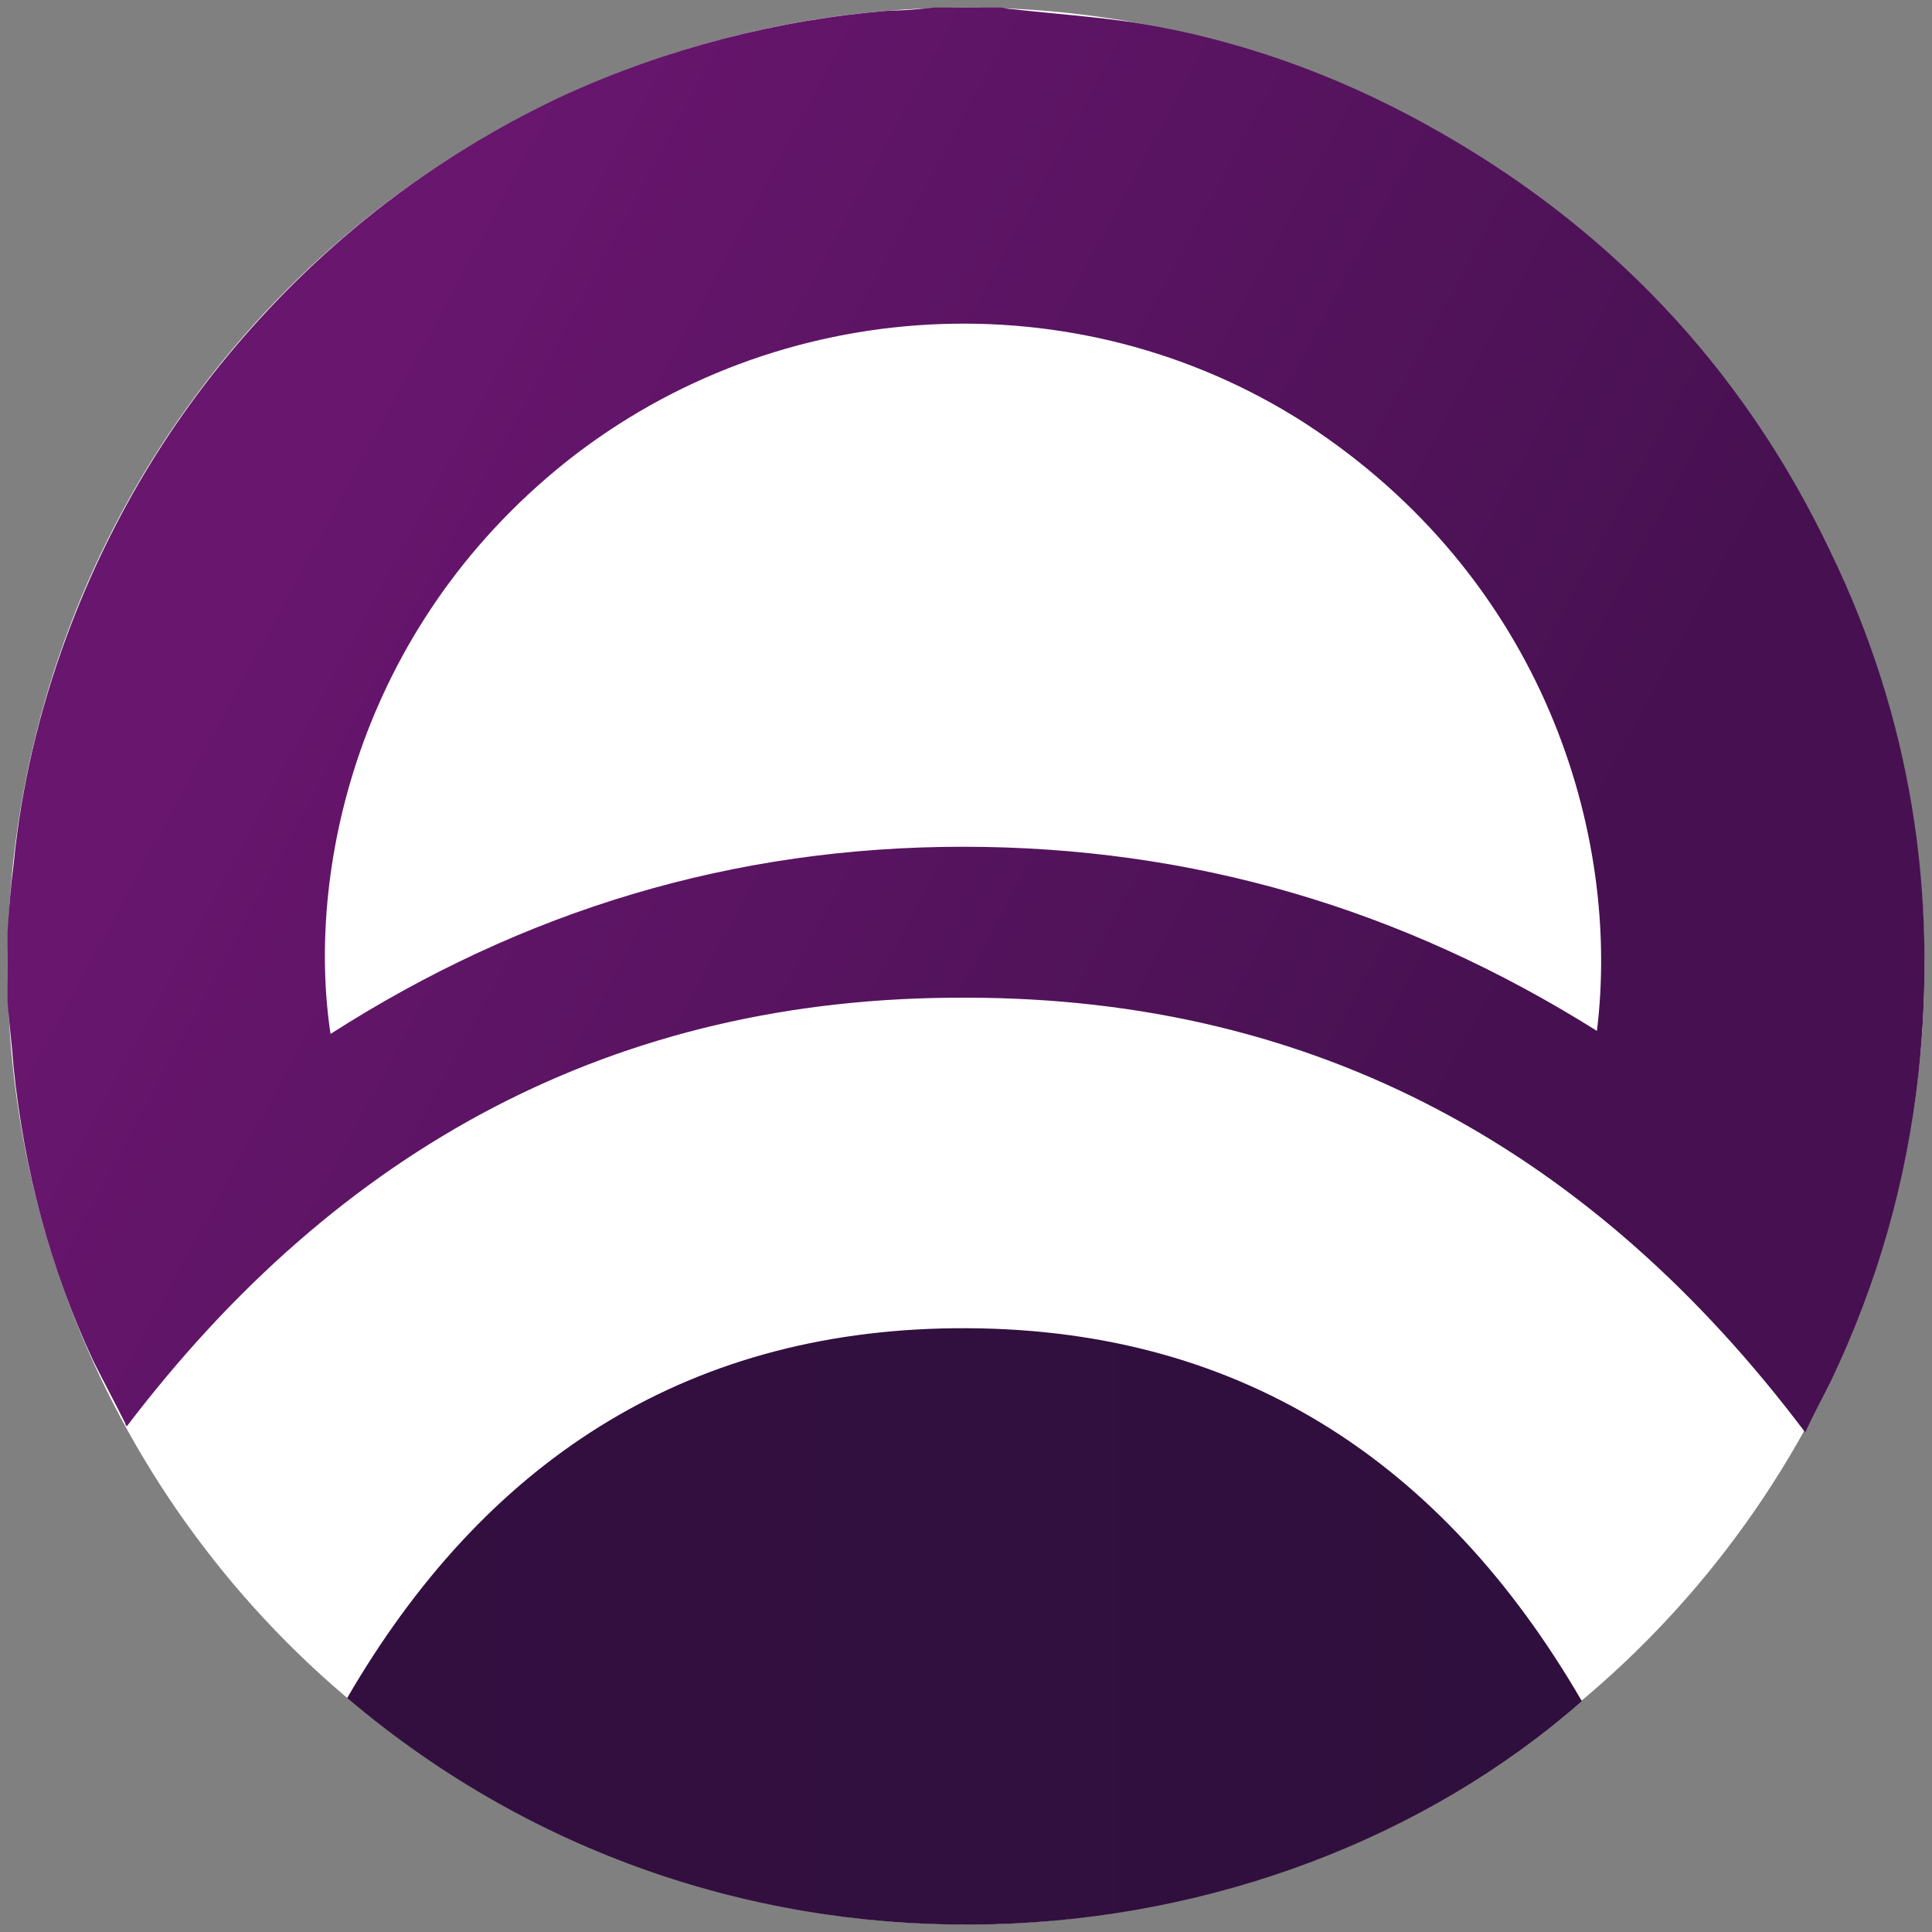 <?xml version="1.0" encoding="utf-8"?>
<!-- Generator: Adobe Illustrator 26.0.2, SVG Export Plug-In . SVG Version: 6.00 Build 0)  -->
<svg version="1.1" id="Layer_1" xmlns="http://www.w3.org/2000/svg" xmlns:xlink="http://www.w3.org/1999/xlink" x="0px" y="0px"
	 width="128px" height="128px" viewBox="0 0 128 128" style="enable-background:new 0 0 128 128;" xml:space="preserve">
<rect x="0" y="0" width="128" height="128" fill="#808080" stroke="none"/>
<style type="text/css">
	.st0{fill:#FFFFFF;}
	.st1{fill:url(#SVGID_1_);}
	.st2{fill:url(#SVGID_00000008851255125465184630000010677356789038183349_);}
</style>
<g>
	<circle class="st0" cx="64" cy="64" r="63.5"/>
	<g id="aKuJ2Y.tif_00000033341927096539300090000010697611865846882182_">
		<g>
			<linearGradient id="SVGID_1_" gradientUnits="userSpaceOnUse" x1="20.254" y1="34.602" x2="95.147" y2="75.049">
				<stop  offset="0" style="stop-color:#68166E"/>
				<stop  offset="1" style="stop-color:#471151"/>
			</linearGradient>
			<path class="st1" d="M61.9,0.5c1.5,0,3,0,4.4,0c0.2,0,0.4,0.1,0.7,0.1c2.7,0.3,5.5,0.5,8.2,0.9c6.8,1.1,13.2,3.4,19.2,6.7
				c12,6.6,21,16,26.9,28.4c5.3,11,7.1,22.5,5.8,34.6c-0.8,7.1-2.7,13.8-5.8,20.3c-0.6,1.2-1.2,2.3-1.7,3.4
				C105.6,76.3,87.3,66.1,64,66.1C40.7,66,22.4,76.1,8.4,94.5c0,0-0.1-0.1-0.1-0.2c-0.7-1.4-1.4-2.7-2.1-4.1
				C3.3,84,1.6,77.5,0.9,70.7c-0.1-1.4-0.3-2.9-0.4-4.4c0-1.5,0-3,0-4.6c0.1-1.5,0.2-2.9,0.4-4.4c0.5-5.2,1.7-10.2,3.5-15.1
				c3-8.1,7.4-15.3,13.3-21.6c5.6-6,12.2-10.8,19.7-14.3C44.2,3.2,51.5,1.3,59,0.7C60,0.7,60.9,0.6,61.9,0.5z M105.8,68.3
				c1.6-13-3.5-30-19.4-40.3c-15-9.6-34.8-8.6-48.9,2.6C23.5,41.8,20.3,58,21.9,68.5c12.8-8.2,26.7-12.4,41.9-12.4
				C79,56.1,92.9,60.2,105.8,68.3z"/>
			
				<linearGradient id="SVGID_00000081617983269416426340000017703546280705735869_" gradientUnits="userSpaceOnUse" x1="22.989" y1="107.718" x2="104.736" y2="107.718">
				<stop  offset="0" style="stop-color:#330F40"/>
				<stop  offset="1" style="stop-color:#2F0F3D"/>
			</linearGradient>
			<path style="fill:url(#SVGID_00000081617983269416426340000017703546280705735869_);" d="M23,112.5C32,97,45.2,88.2,63.2,88
				c18.7-0.2,32.3,8.7,41.6,24.7C84.2,130.8,48.5,134.1,23,112.5z"/>
		</g>
	</g>
</g>
</svg>
